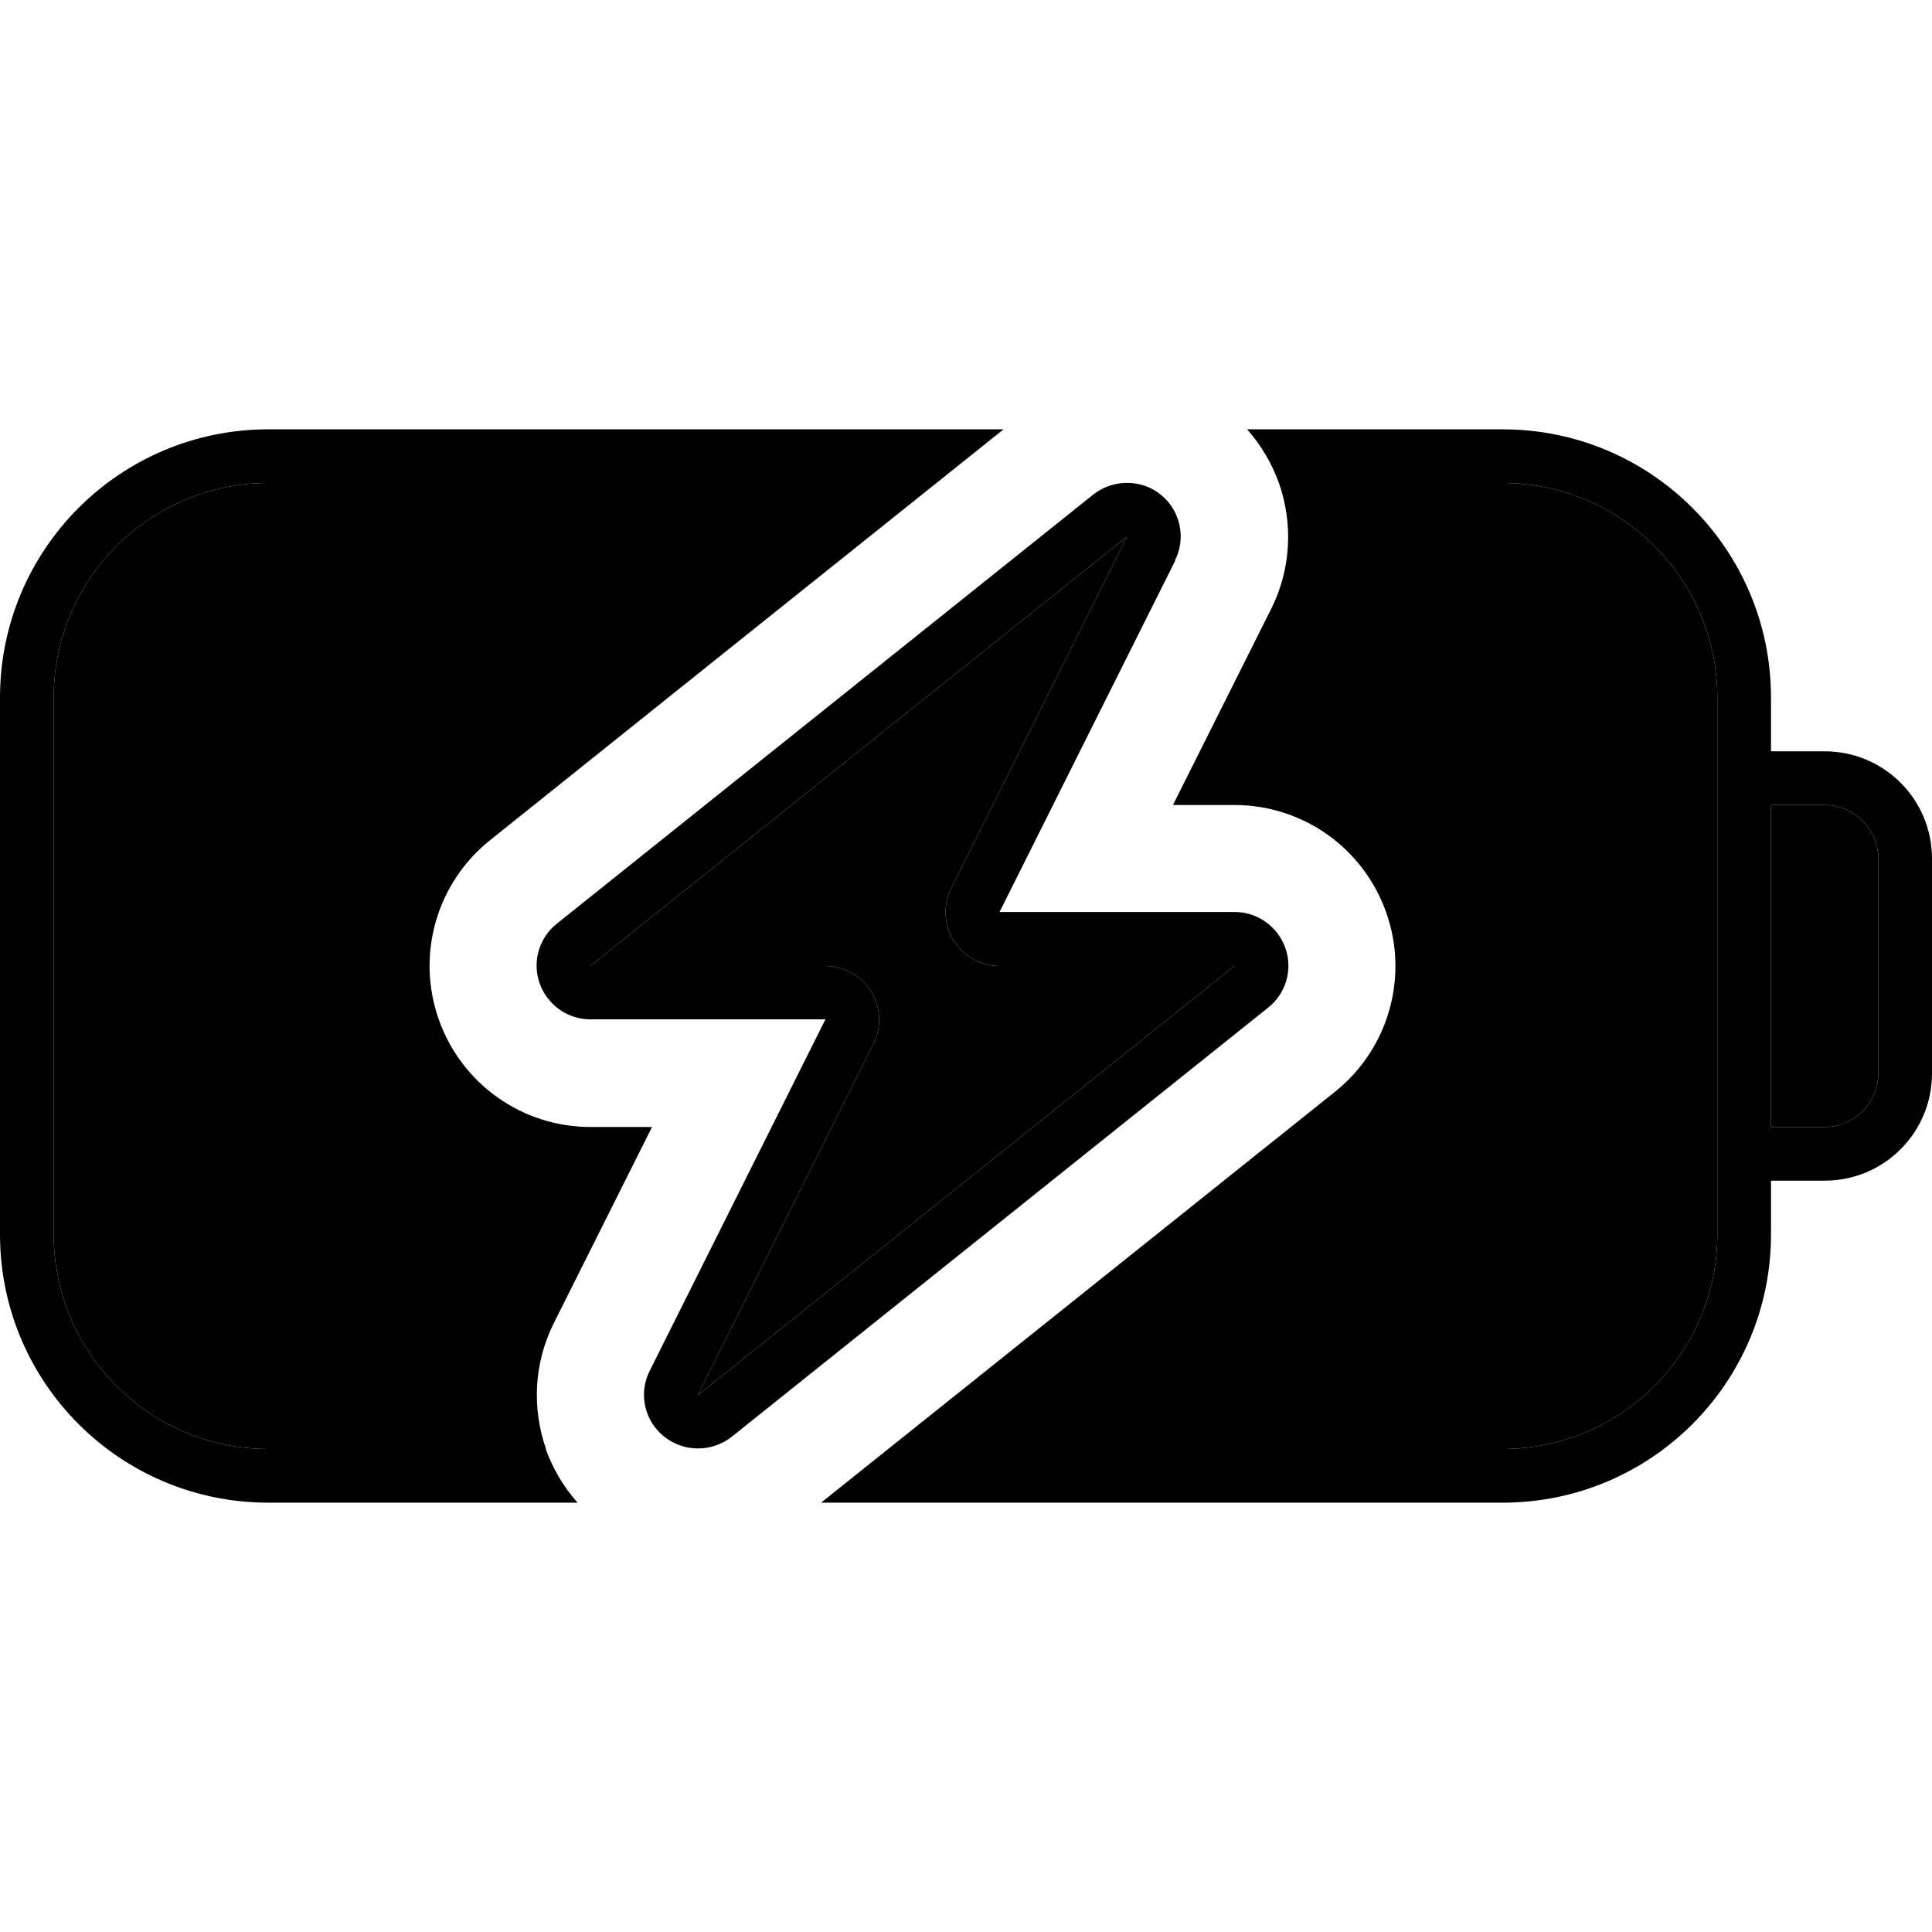 <svg xmlns="http://www.w3.org/2000/svg" width="24" height="24" viewBox="0 0 576 512"><path class="pr-icon-duotone-secondary" d="M16 176c0-35.3 28.7-64 64-64l199.2 0c-44.4 35.5-88.8 71-133.1 106.5c-15.9 12.7-22.1 34.1-15.3 53.4s24.9 32.1 45.3 32.1l18.3 0-29.3 58.5c-6 12-6.5 25.5-2.3 37.5L80 400c-35.3 0-64-28.7-64-64l0-160zm160 80L336 128 283.6 232.8c-2.5 5-2.2 10.9 .7 15.6s8.1 7.6 13.6 7.6l70.1 0L208 384l52.4-104.8c2.5-5 2.2-10.9-.7-15.6s-8.1-7.6-13.6-7.6L176 256zm88.8 144L398 293.5c15.9-12.7 22.1-34.1 15.3-53.4S388.4 208 368 208l-18.3 0 29.3-58.5c6-12 6.5-25.5 2.3-37.5l66.7 0c35.3 0 64 28.7 64 64l0 16 0 16 0 96 0 16 0 16c0 35.3-28.7 64-64 64l-183.2 0zM528 208l16 0c8.8 0 16 7.2 16 16l0 64c0 8.8-7.2 16-16 16l-16 0 0-96z"/><path class="pr-icon-duotone-primary" d="M80 96C35.8 96 0 131.8 0 176L0 336c0 44.2 35.8 80 80 80l92.2 0c-4.2-4.7-7.4-10.2-9.5-16L80 400c-35.3 0-64-28.7-64-64l0-160c0-35.3 28.7-64 64-64l199.2 0 20-16L80 96zM448 400l-183.2 0-20 16L448 416c44.2 0 80-35.8 80-80l0-16 16 0c17.7 0 32-14.3 32-32l0-64c0-17.7-14.3-32-32-32l-16 0 0-16c0-44.2-35.8-80-80-80l-76.2 0c4.2 4.7 7.4 10.2 9.5 16l66.7 0c35.3 0 64 28.7 64 64l0 16 0 16 0 96 0 16 0 16c0 35.3-28.7 64-64 64zm96-192c8.8 0 16 7.2 16 16l0 64c0 8.8-7.2 16-16 16l-16 0 0-96 16 0zM283.6 232.8c-2.5 5-2.2 10.9 .7 15.6s8.1 7.6 13.6 7.6l70.1 0L208 384l52.4-104.8c2.5-5 2.2-10.9-.7-15.6s-8.1-7.6-13.6-7.6L176 256 336 128 283.6 232.8zm66.7-97.7c3.4-6.7 1.6-14.9-4.2-19.6s-14.2-4.7-20.1-.1l-160 128c-5.3 4.2-7.4 11.4-5.1 17.8s8.3 10.7 15.1 10.7l52.2 0 17.9 0-8 16-44.4 88.8c-3.4 6.7-1.6 14.9 4.3 19.6s14.2 4.7 20.1 .1l160-128c5.3-4.2 7.4-11.4 5.1-17.8s-8.3-10.7-15.1-10.7l-52.2 0-17.9 0 8-16 44.4-88.8z"/></svg>